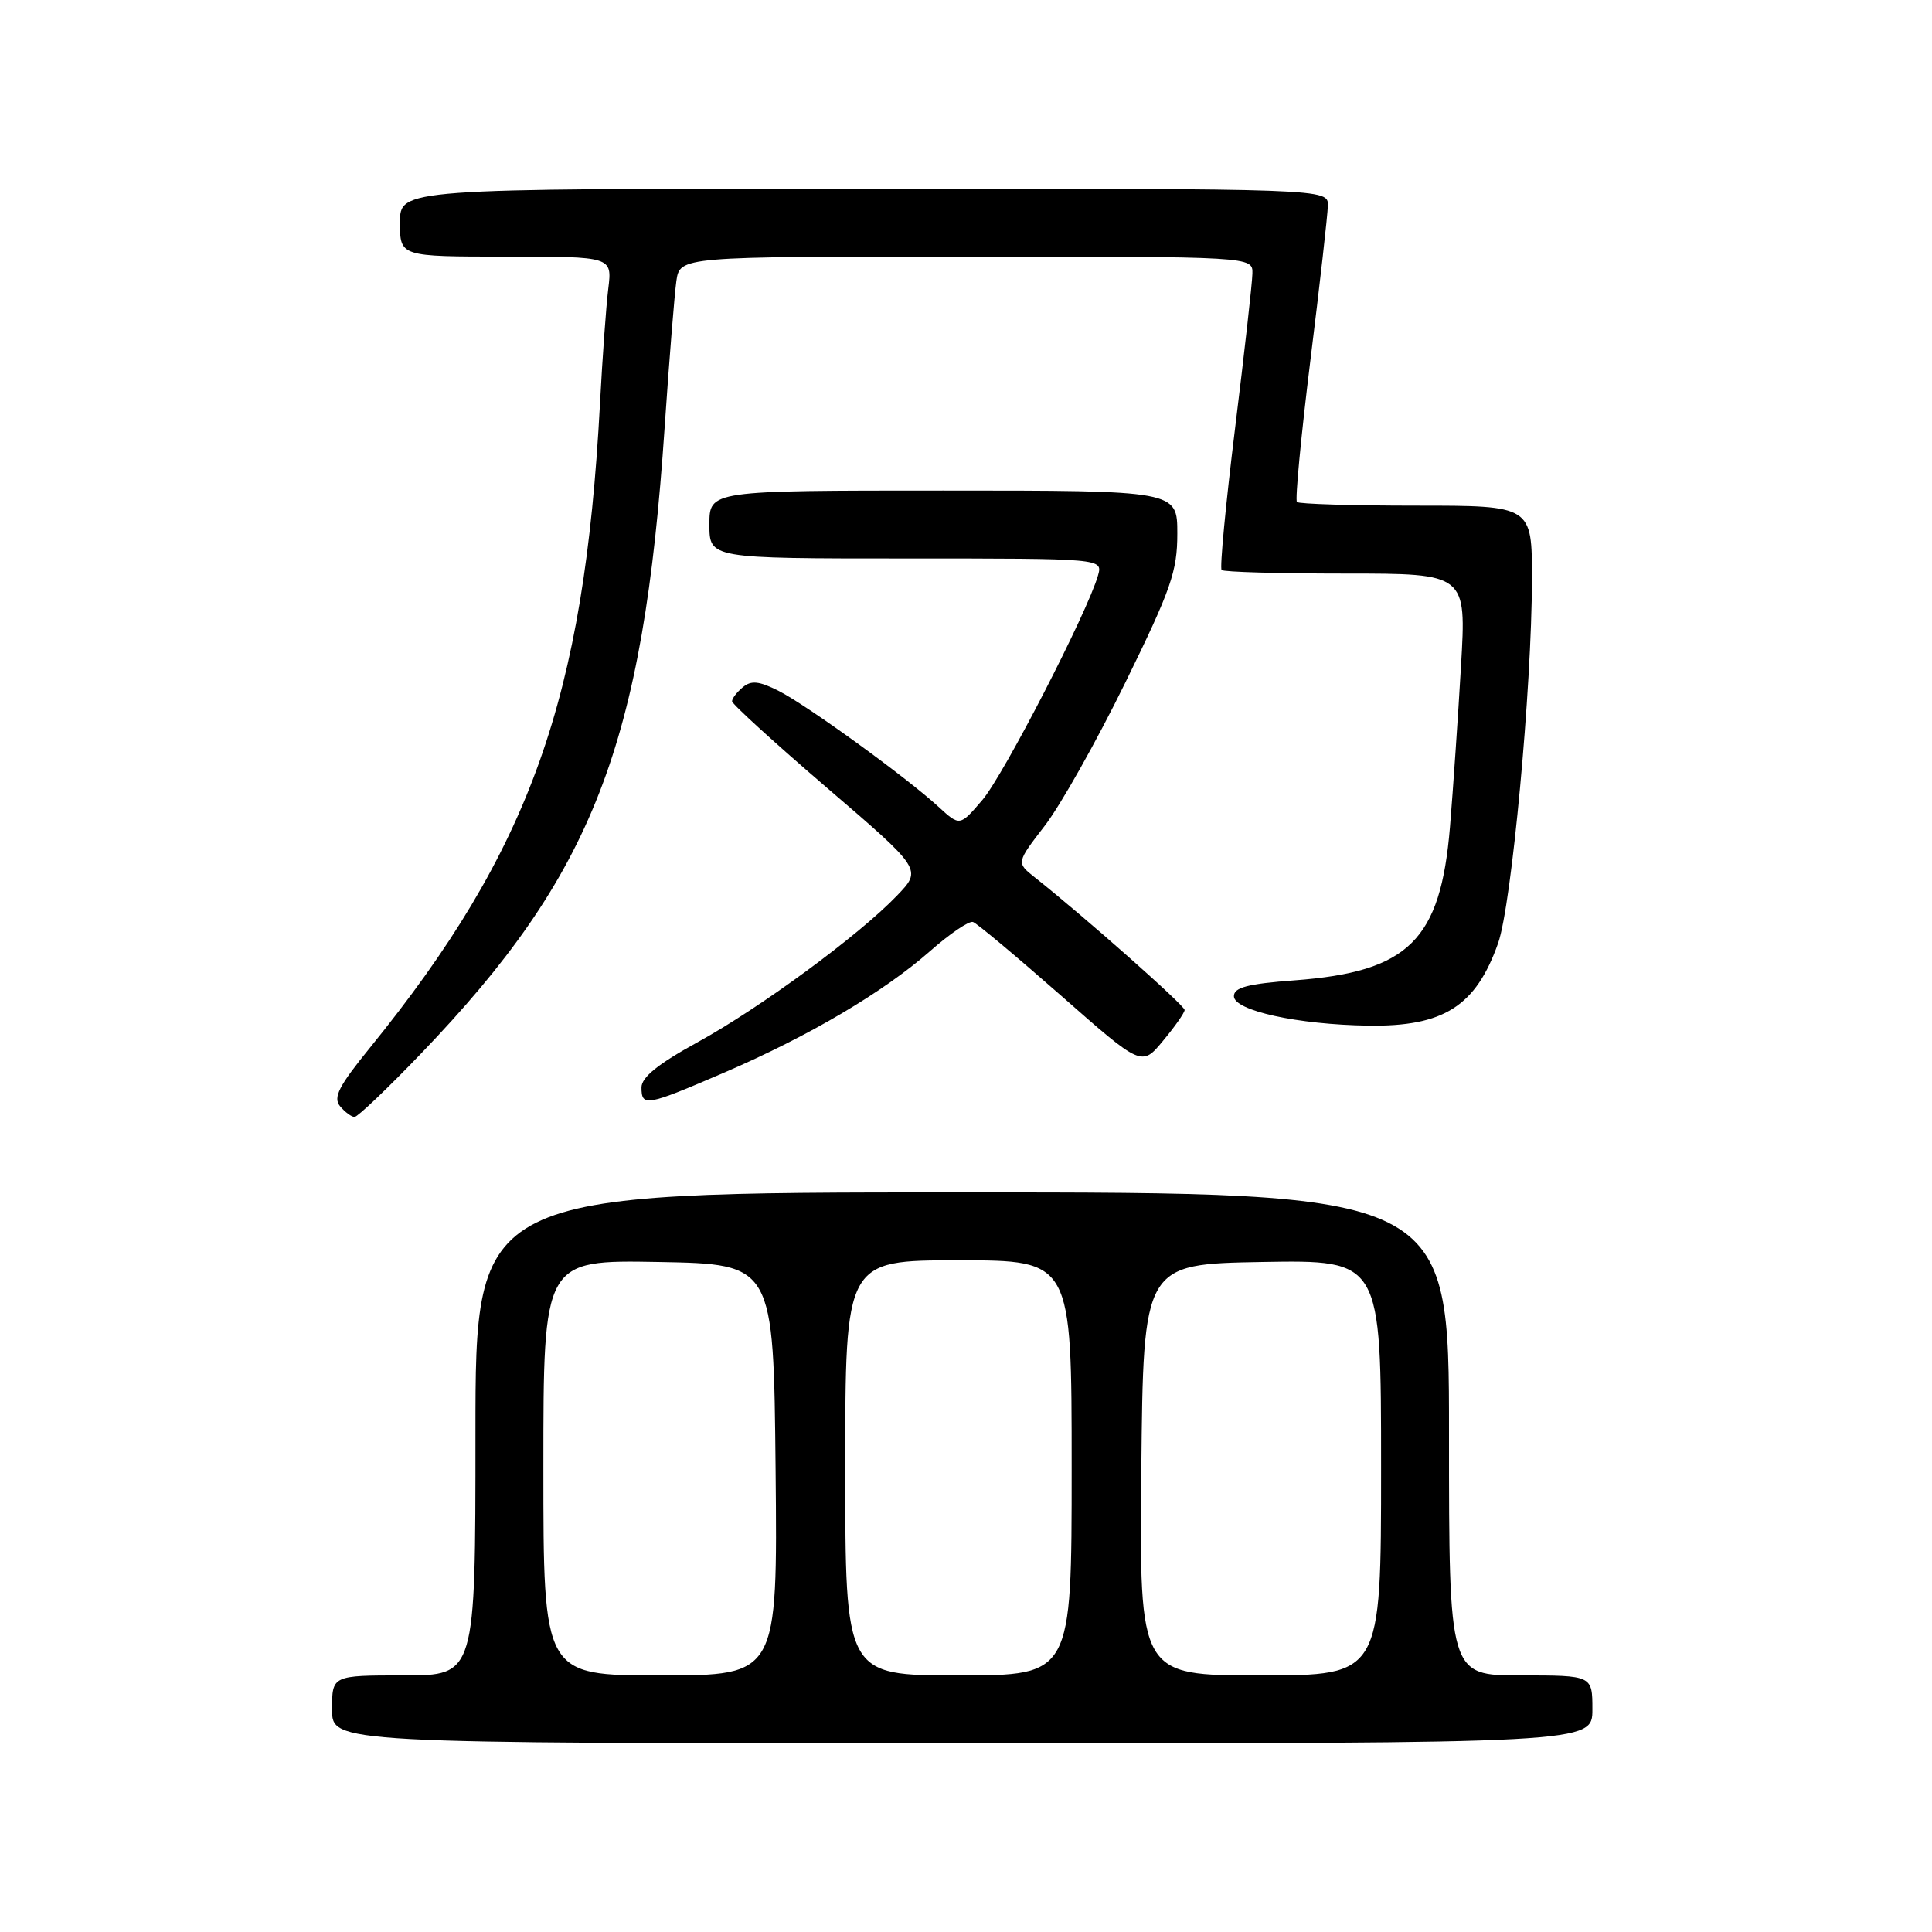 <?xml version="1.0" encoding="UTF-8" standalone="no"?>
<!DOCTYPE svg PUBLIC "-//W3C//DTD SVG 1.1//EN" "http://www.w3.org/Graphics/SVG/1.1/DTD/svg11.dtd" >
<svg xmlns="http://www.w3.org/2000/svg" xmlns:xlink="http://www.w3.org/1999/xlink" version="1.1" viewBox="0 0 256 256">
 <g >
 <path fill="currentColor"
d=" M 211.00 226.50 C 211.00 222.00 211.00 222.00 201.50 222.00 C 192.00 222.00 192.00 222.00 192.00 190.00 C 192.00 158.00 192.00 158.00 127.50 158.00 C 63.00 158.00 63.00 158.00 63.00 190.00 C 63.00 222.00 63.00 222.00 53.50 222.00 C 44.00 222.00 44.00 222.00 44.00 226.50 C 44.00 231.00 44.00 231.00 127.50 231.00 C 211.00 231.00 211.00 231.00 211.00 226.50 Z  M 55.80 139.59 C 78.61 115.83 85.23 98.79 88.07 56.60 C 88.67 47.75 89.37 39.04 89.62 37.25 C 90.09 34.00 90.09 34.00 128.05 34.00 C 166.00 34.00 166.00 34.00 165.95 36.25 C 165.93 37.49 164.89 46.73 163.65 56.78 C 162.41 66.84 161.61 75.27 161.87 75.53 C 162.12 75.79 169.53 76.00 178.32 76.00 C 194.31 76.00 194.31 76.00 193.59 88.25 C 193.20 94.99 192.54 104.59 192.13 109.58 C 190.88 124.61 186.67 128.77 171.53 129.90 C 165.32 130.36 163.50 130.84 163.50 132.00 C 163.50 133.91 171.98 135.77 181.30 135.90 C 191.29 136.05 195.56 133.33 198.51 124.97 C 200.30 119.89 202.97 91.19 202.99 76.75 C 203.00 67.00 203.00 67.00 187.67 67.00 C 179.23 67.00 172.12 66.78 171.85 66.52 C 171.59 66.25 172.39 57.82 173.63 47.77 C 174.88 37.72 175.92 28.49 175.95 27.25 C 176.00 25.00 176.00 25.00 114.50 25.00 C 53.00 25.00 53.00 25.00 53.00 29.50 C 53.00 34.00 53.00 34.00 67.06 34.00 C 81.12 34.00 81.12 34.00 80.60 38.25 C 80.31 40.59 79.82 47.45 79.50 53.50 C 77.42 92.59 70.27 112.63 49.02 138.83 C 44.88 143.92 44.11 145.43 45.06 146.58 C 45.71 147.36 46.58 148.00 46.98 148.00 C 47.39 148.00 51.36 144.22 55.80 139.59 Z  M 95.99 142.11 C 107.25 137.26 117.08 131.45 123.25 126.02 C 125.86 123.72 128.42 121.98 128.93 122.17 C 129.45 122.35 134.69 126.74 140.58 131.91 C 151.28 141.33 151.28 141.33 154.11 137.91 C 155.67 136.04 156.96 134.20 156.97 133.83 C 157.00 133.25 143.57 121.36 137.08 116.23 C 134.67 114.31 134.67 114.31 138.44 109.41 C 140.52 106.71 145.32 98.18 149.11 90.45 C 155.18 78.07 156.00 75.71 156.00 70.70 C 156.00 65.00 156.00 65.00 125.00 65.00 C 94.00 65.00 94.00 65.00 94.00 69.50 C 94.00 74.00 94.00 74.00 120.07 74.00 C 146.13 74.00 146.13 74.00 145.49 76.25 C 144.10 81.12 132.99 102.70 130.17 106.00 C 127.18 109.50 127.18 109.50 124.34 106.89 C 120.07 102.97 106.95 93.46 103.18 91.55 C 100.58 90.24 99.54 90.13 98.43 91.06 C 97.64 91.71 97.00 92.55 97.00 92.92 C 97.00 93.29 102.67 98.46 109.59 104.40 C 122.19 115.21 122.19 115.21 118.84 118.69 C 113.81 123.94 100.73 133.55 92.40 138.12 C 87.20 140.97 85.00 142.75 85.00 144.09 C 85.00 146.69 85.64 146.57 95.99 142.11 Z  M 72.00 194.47 C 72.00 166.95 72.00 166.95 87.25 167.22 C 102.50 167.50 102.50 167.50 102.77 194.75 C 103.03 222.00 103.03 222.00 87.52 222.00 C 72.00 222.00 72.00 222.00 72.00 194.47 Z  M 112.00 194.50 C 112.00 167.00 112.00 167.00 127.00 167.00 C 142.00 167.00 142.00 167.00 142.00 194.50 C 142.00 222.00 142.00 222.00 127.00 222.00 C 112.00 222.00 112.00 222.00 112.00 194.50 Z  M 151.23 194.75 C 151.50 167.50 151.50 167.50 167.25 167.22 C 183.00 166.95 183.00 166.95 183.00 194.47 C 183.00 222.00 183.00 222.00 166.98 222.00 C 150.97 222.00 150.97 222.00 151.23 194.75 Z "/>
</g>
</svg>